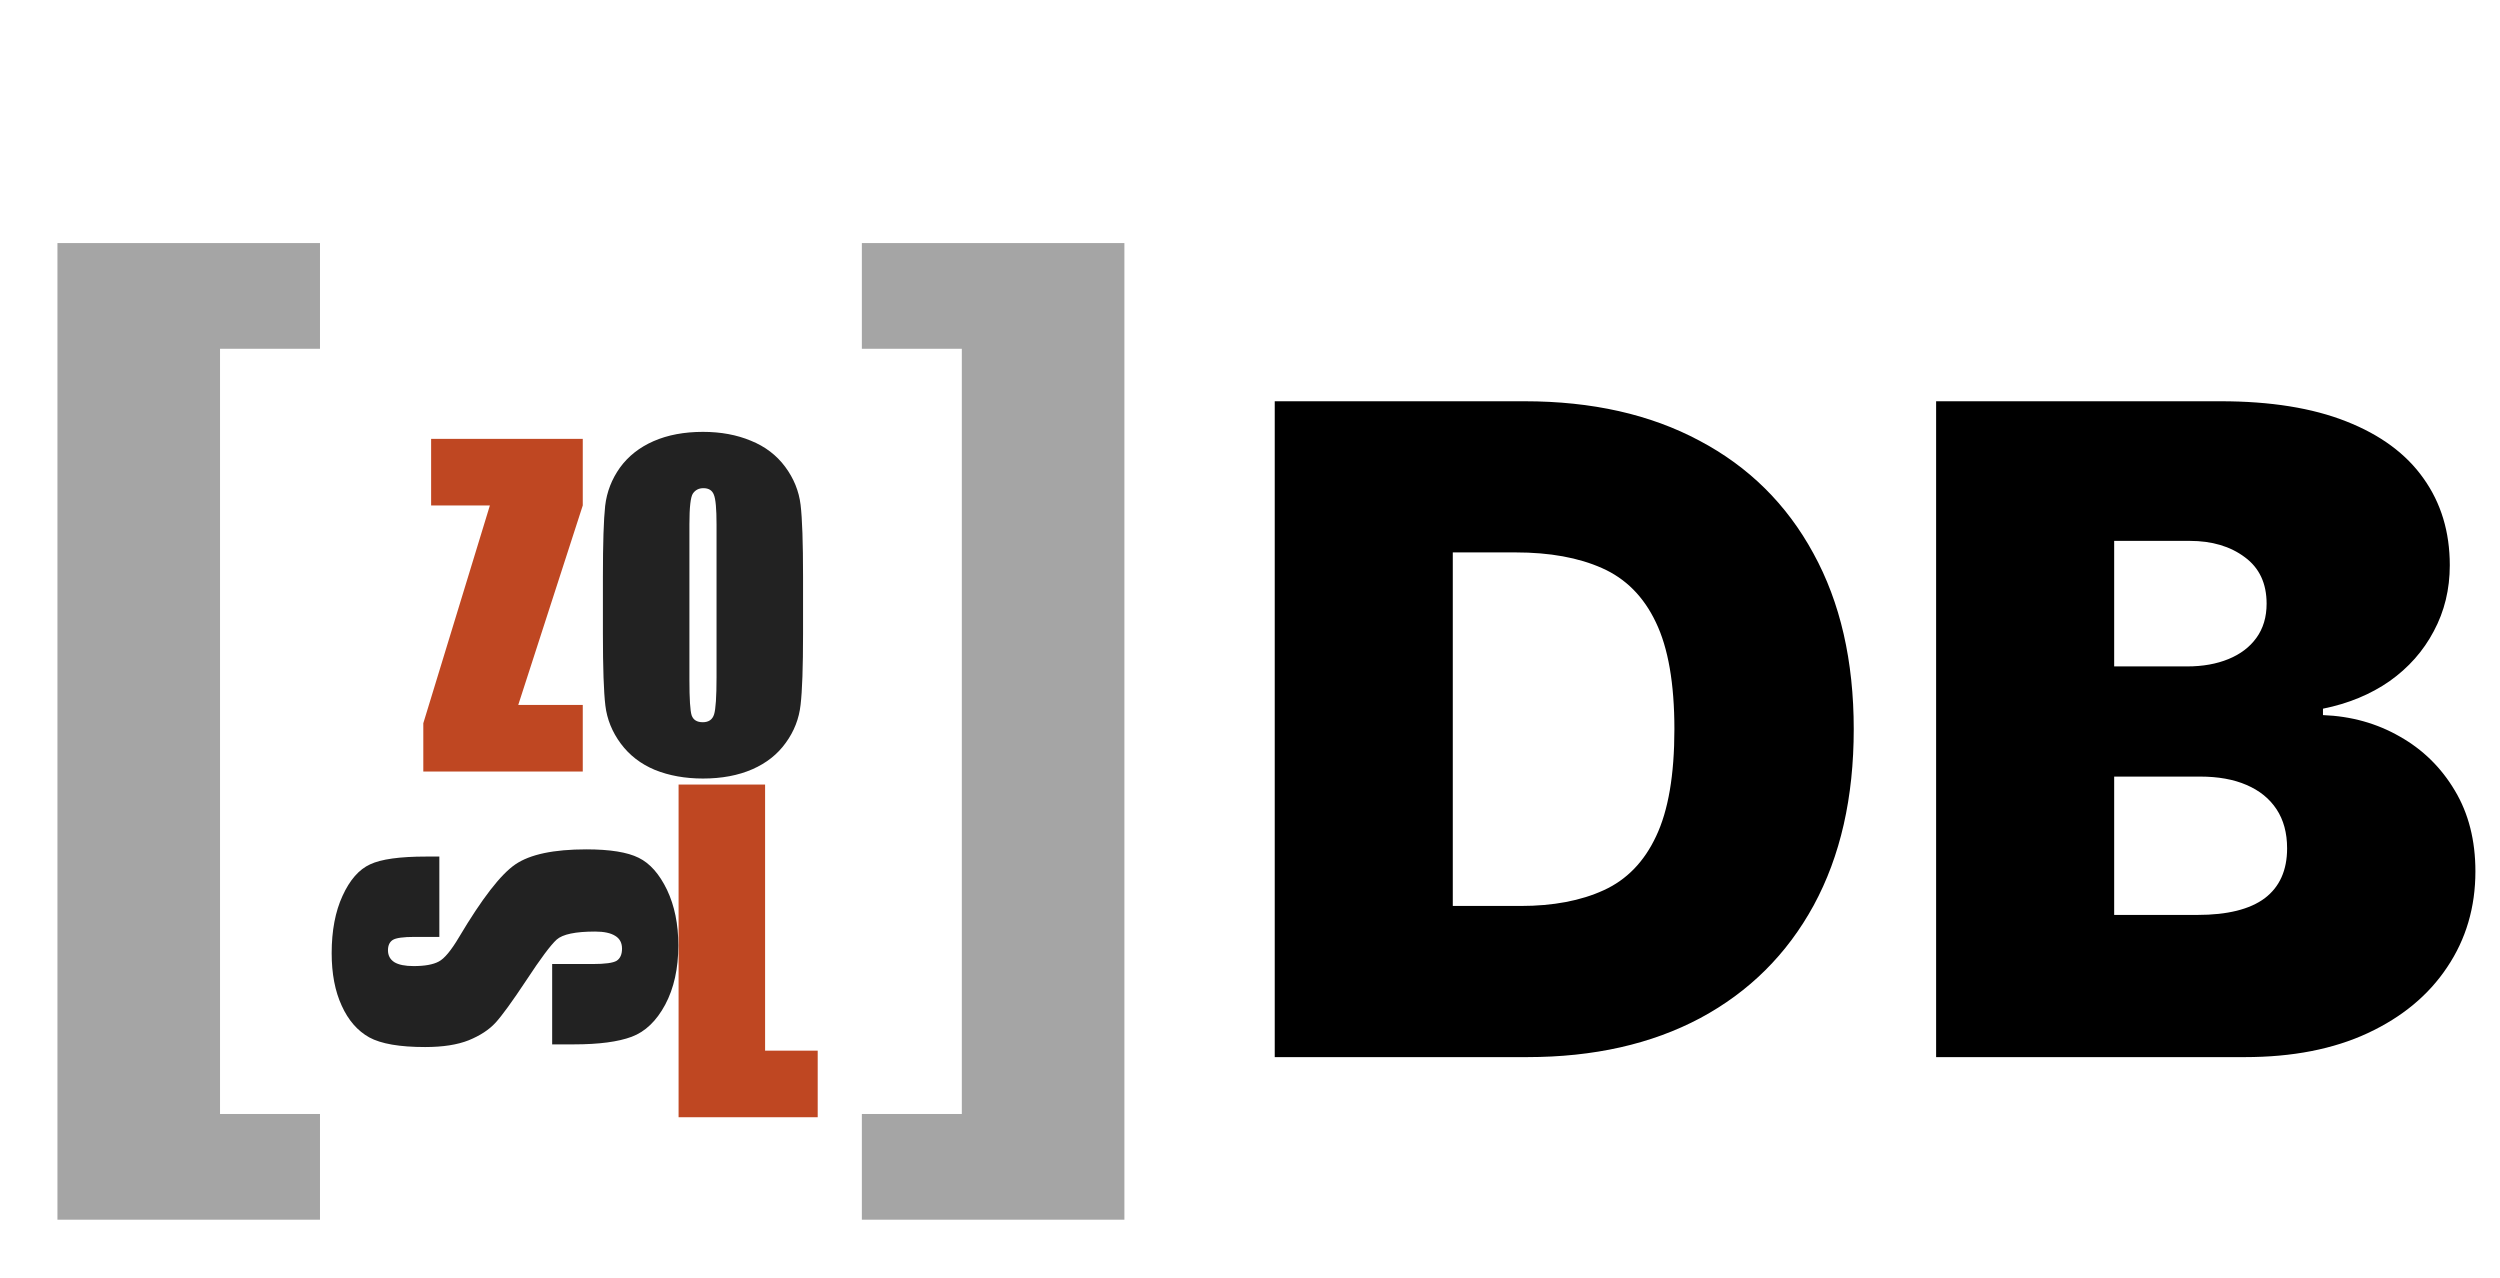 <svg width="499" height="255" viewBox="0 0 499 255" fill="none" xmlns="http://www.w3.org/2000/svg">
<path d="M116.32 87.596V100.885L103.441 140.711H116.32V154H84.492V144.361L97.781 100.885H86.051V87.596H116.32Z" fill="#BF4722"/>
<path d="M160.289 126.479C160.289 133.15 160.125 137.881 159.797 140.67C159.496 143.432 158.512 145.961 156.844 148.258C155.203 150.555 152.975 152.318 150.158 153.549C147.342 154.779 144.061 155.395 140.314 155.395C136.76 155.395 133.561 154.82 130.717 153.672C127.9 152.496 125.631 150.746 123.908 148.422C122.186 146.098 121.16 143.568 120.832 140.834C120.504 138.1 120.34 133.314 120.34 126.479V115.117C120.34 108.445 120.49 103.729 120.791 100.967C121.119 98.178 122.104 95.635 123.744 93.338C125.412 91.041 127.654 89.277 130.471 88.047C133.287 86.816 136.568 86.201 140.314 86.201C143.869 86.201 147.055 86.789 149.871 87.965C152.715 89.113 154.998 90.85 156.721 93.174C158.443 95.498 159.469 98.027 159.797 100.762C160.125 103.496 160.289 108.281 160.289 115.117V126.479ZM143.021 104.658C143.021 101.568 142.844 99.6 142.488 98.752C142.16 97.877 141.463 97.439 140.396 97.439C139.494 97.439 138.797 97.795 138.305 98.506C137.84 99.189 137.607 101.24 137.607 104.658V135.666C137.607 139.521 137.758 141.9 138.059 142.803C138.387 143.705 139.125 144.156 140.273 144.156C141.449 144.156 142.201 143.637 142.529 142.598C142.857 141.559 143.021 139.084 143.021 135.174V104.658Z" fill="#222222"/>
<path d="M152.713 156.596V209.711H163.213V223H135.445V156.596H152.713Z" fill="#BF4722"/>
<path d="M87.693 170.969V187.006H82.772C80.475 187.006 79.012 187.211 78.383 187.621C77.754 188.031 77.439 188.715 77.439 189.672C77.439 190.711 77.863 191.504 78.711 192.051C79.559 192.57 80.844 192.83 82.566 192.83C84.781 192.83 86.449 192.529 87.57 191.928C88.691 191.354 90.045 189.727 91.631 187.047C96.197 179.363 99.943 174.523 102.869 172.527C105.795 170.531 110.512 169.533 117.02 169.533C121.75 169.533 125.236 170.094 127.479 171.215C129.721 172.309 131.607 174.441 133.139 177.613C134.643 180.785 135.395 184.477 135.395 188.688C135.395 193.309 134.52 197.26 132.77 200.541C131.02 203.795 128.791 205.928 126.084 206.939C123.377 207.951 119.535 208.457 114.559 208.457H110.211V192.42H118.291C120.779 192.42 122.379 192.201 123.09 191.764C123.801 191.299 124.156 190.492 124.156 189.344C124.156 188.195 123.705 187.348 122.803 186.801C121.9 186.227 120.561 185.939 118.783 185.939C114.873 185.939 112.316 186.473 111.113 187.539C109.91 188.633 107.9 191.326 105.084 195.619C102.24 199.912 100.176 202.756 98.891 204.15C97.606 205.545 95.828 206.707 93.559 207.637C91.289 208.539 88.391 208.99 84.863 208.99C79.777 208.99 76.059 208.348 73.707 207.063C71.356 205.75 69.523 203.645 68.211 200.746C66.871 197.848 66.201 194.348 66.201 190.246C66.201 185.762 66.926 181.947 68.375 178.803C69.824 175.631 71.656 173.539 73.871 172.527C76.059 171.488 79.791 170.969 85.068 170.969H87.693Z" fill="#222222"/>
<path d="M11.467 243.451V48.517H63.869V69.616H43.917V222.352H63.869V243.451H11.467Z" fill="#A5A5A5"/>
<path d="M172.027 243.451V222.352H191.979V69.616H172.027V48.517H224.429V243.451H172.027Z" fill="#A5A5A5"/>
<path d="M304.807 211H254.438V80.091H304.295C317.761 80.091 329.395 82.712 339.196 87.953C349.04 93.152 356.625 100.652 361.952 110.453C367.321 120.212 370.006 131.909 370.006 145.545C370.006 159.182 367.342 170.901 362.016 180.702C356.689 190.46 349.146 197.96 339.388 203.202C329.629 208.401 318.102 211 304.807 211ZM289.977 180.83H303.528C310.006 180.83 315.524 179.786 320.084 177.697C324.686 175.609 328.18 172.009 330.567 166.895C332.996 161.781 334.21 154.665 334.21 145.545C334.21 136.426 332.974 129.31 330.503 124.196C328.074 119.082 324.494 115.482 319.764 113.393C315.077 111.305 309.324 110.261 302.506 110.261H289.977V180.83ZM386.449 211V80.091H443.211C453.182 80.091 461.556 81.433 468.331 84.118C475.15 86.803 480.284 90.595 483.736 95.496C487.23 100.396 488.978 106.17 488.978 112.818C488.978 117.634 487.912 122.023 485.782 125.986C483.694 129.949 480.753 133.273 476.961 135.957C473.168 138.599 468.736 140.432 463.665 141.455V142.733C469.29 142.946 474.404 144.374 479.006 147.016C483.608 149.615 487.273 153.216 490 157.818C492.728 162.378 494.091 167.747 494.091 173.926C494.091 181.085 492.216 187.456 488.466 193.038C484.759 198.621 479.475 203.01 472.614 206.206C465.753 209.402 457.571 211 448.069 211H386.449ZM421.989 182.619H438.608C444.574 182.619 449.049 181.511 452.032 179.295C455.015 177.037 456.506 173.713 456.506 169.324C456.506 166.256 455.803 163.656 454.397 161.526C452.99 159.395 450.988 157.776 448.388 156.668C445.831 155.56 442.742 155.006 439.12 155.006H421.989V182.619ZM421.989 133.017H436.563C439.674 133.017 442.422 132.527 444.809 131.547C447.195 130.567 449.049 129.161 450.37 127.328C451.733 125.453 452.415 123.173 452.415 120.489C452.415 116.44 450.966 113.351 448.069 111.22C445.171 109.047 441.506 107.96 437.074 107.96H421.989V133.017Z" fill="black"/>
</svg>
